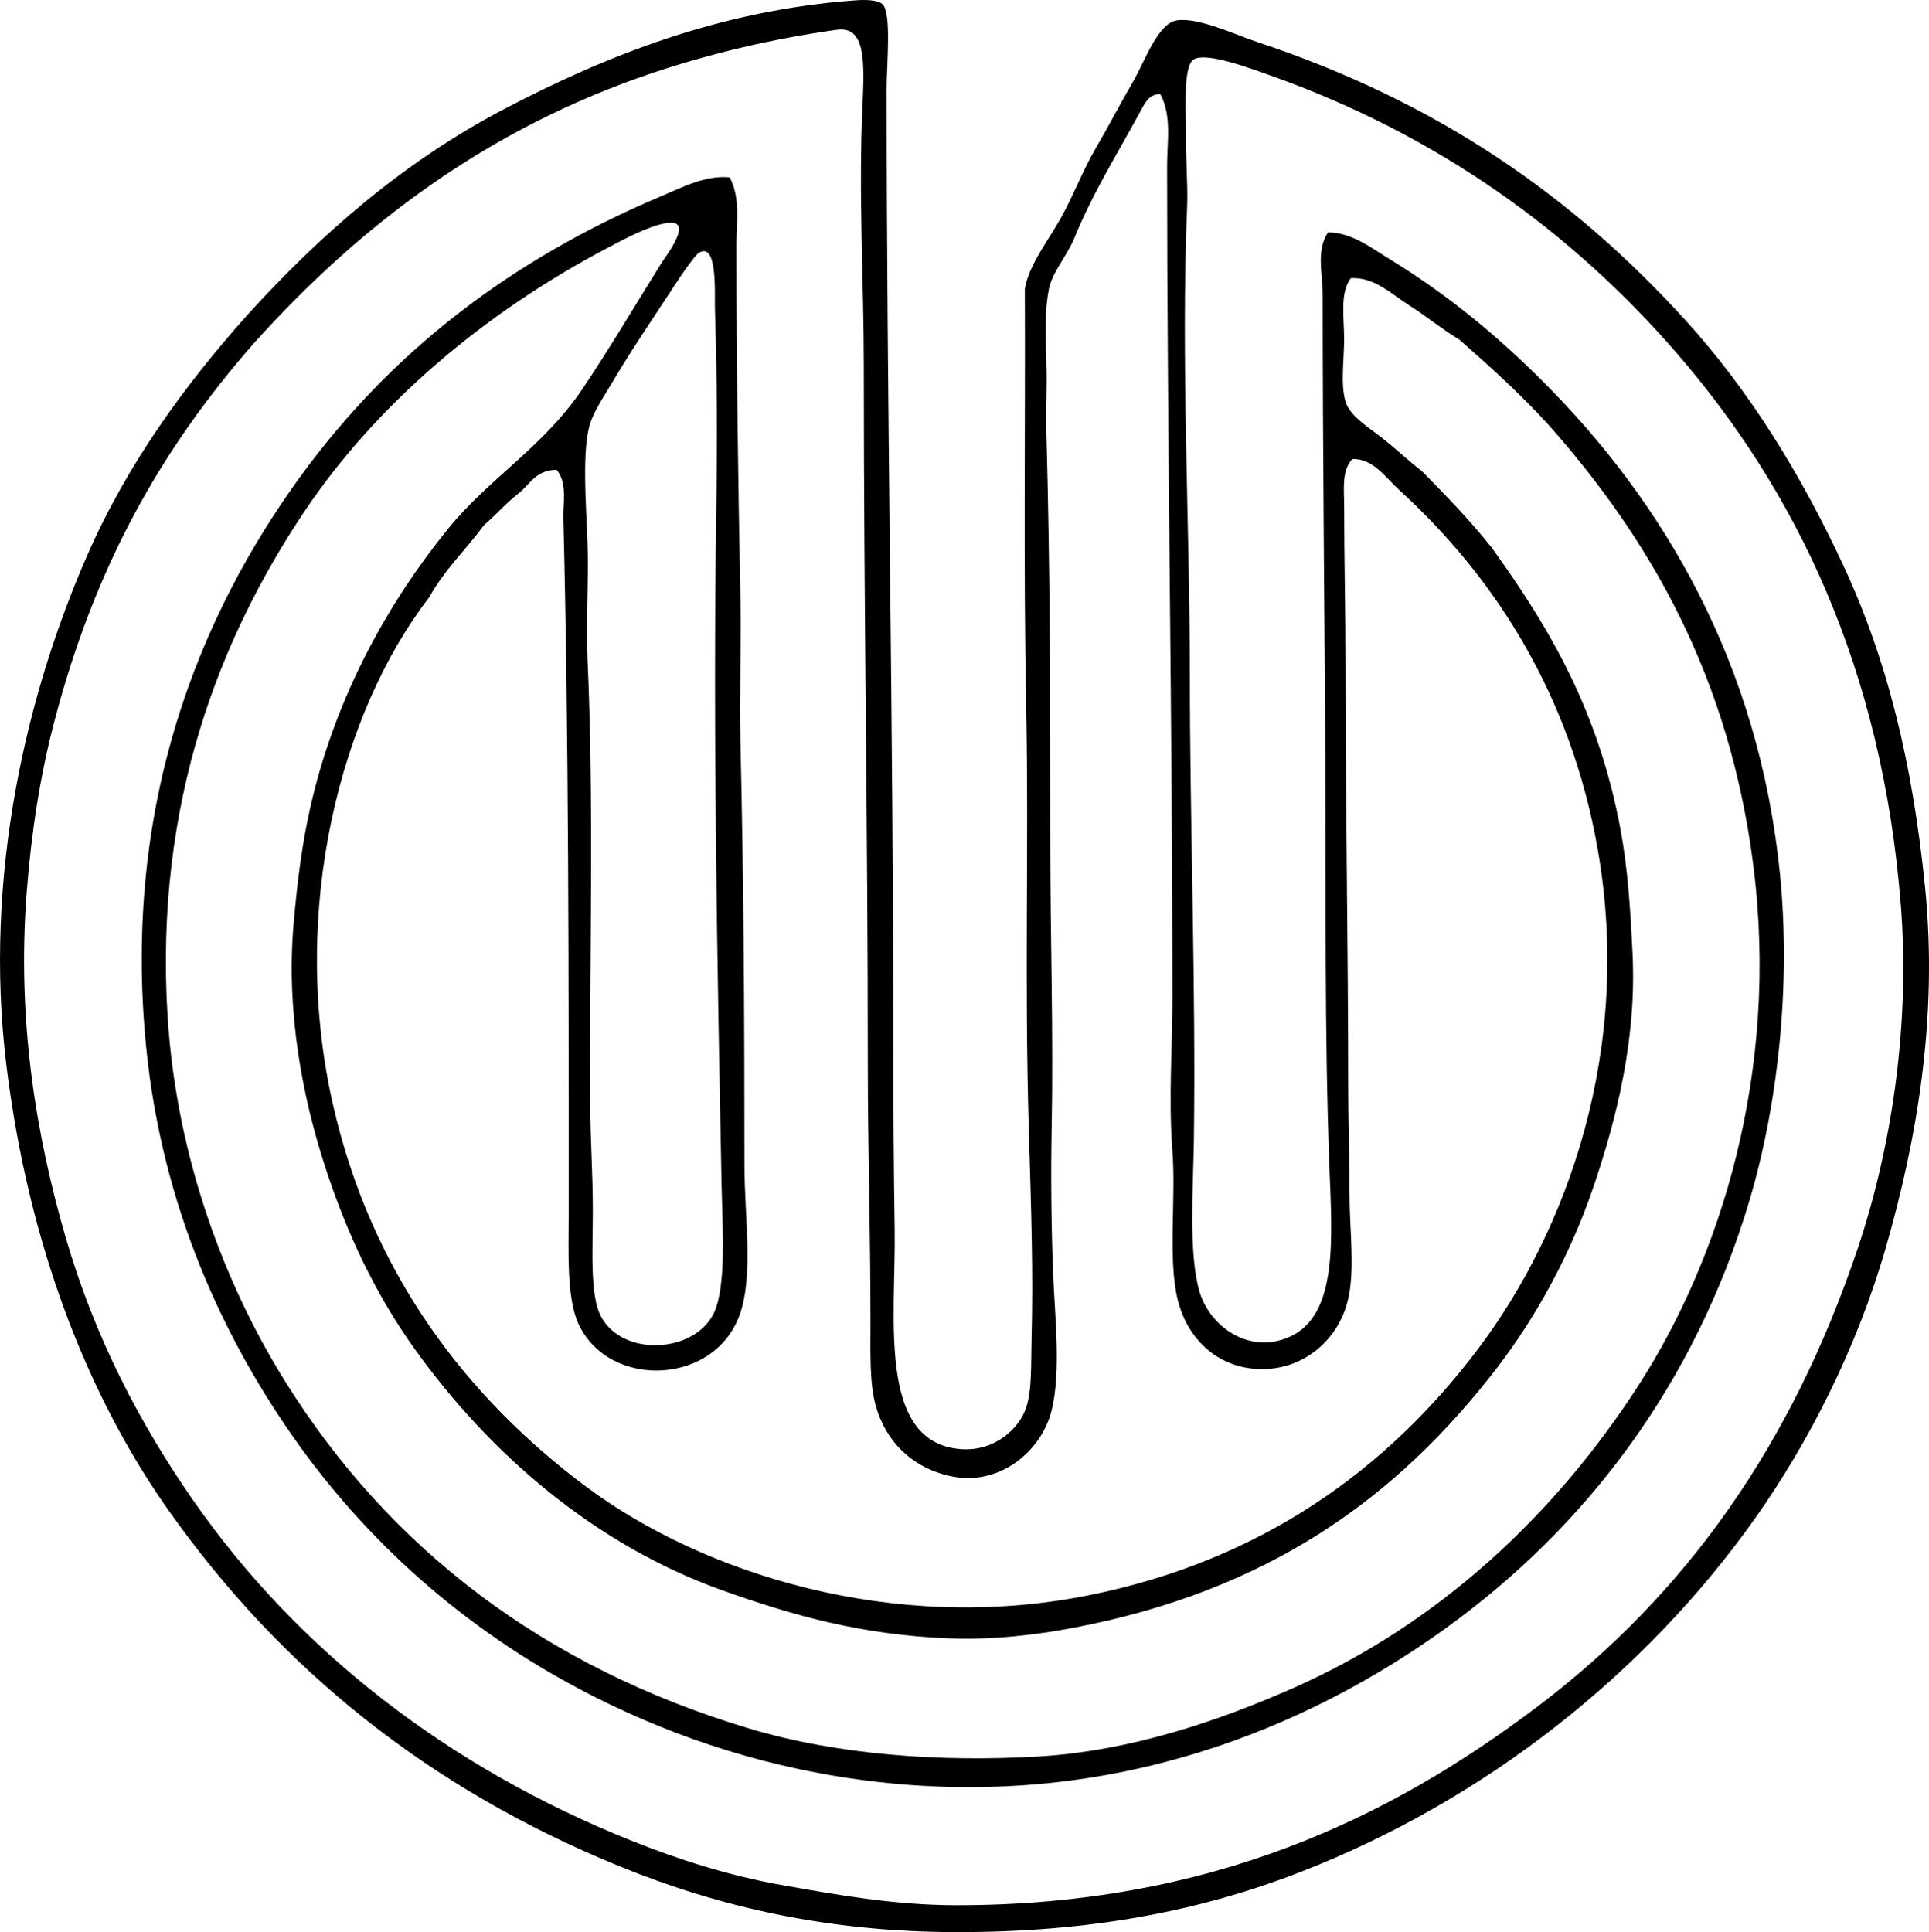 <?xml version="1.0" encoding="iso-8859-1"?>
<!-- Generator: Adobe Illustrator 19.2.0, SVG Export Plug-In . SVG Version: 6.00 Build 0)  -->
<svg version="1.1" xmlns="http://www.w3.org/2000/svg" xmlns:xlink="http://www.w3.org/1999/xlink" x="0px" y="0px"
	 viewBox="0 0 73.499 73.621" style="enable-background:new 0 0 73.499 73.621;" xml:space="preserve">
<g id="Fundacion_x5F_Mito_x5F_Juan_x5F_Pro-Musica">
	<path style="fill-rule:evenodd;clip-rule:evenodd;" d="M39.048,11.002c0.146-0.894,0.902-1.851,1.38-2.709
		c0.483-0.869,0.821-1.792,1.329-2.658c0.453-0.773,0.906-1.652,1.432-2.556c0.409-0.705,0.922-2.178,1.636-2.3
		c0.814-0.14,2.281,0.558,3.067,0.818c6.888,2.28,12.023,5.877,16.307,10.582c2.467,2.709,4.424,5.904,6.032,9.354
		c1.679,3.605,2.641,7.535,3.118,12.269C73.859,38.866,73,43.547,71.866,47.5c-1.097,3.826-2.93,7.446-5.009,10.377
		c-4.194,5.91-10.274,10.711-17.278,13.444c-3.926,1.532-8.12,2.3-13.086,2.3c-4.974,0-9.119-0.969-12.882-2.505
		c-7.287-2.973-12.913-7.525-17.175-13.546c-3.118-4.404-5.344-10.151-6.186-16.92c-0.915-7.356,0.819-14.34,3.067-19.476
		c1.539-3.517,3.737-6.518,6.134-9.201c2.752-3.025,5.909-5.803,9.764-7.821c3.781-1.979,8.155-3.763,13.393-4.14
		c0.379-0.027,0.854-0.016,1.022,0.153c0.347,0.347,0.153,2.274,0.153,3.22c0,12.031,0.255,23.968,0.255,36.652
		c0,2.109,0.015,4.444,0.051,6.799c0.052,3.372-0.691,8.174,2.556,8.383c1.241,0.08,2.184-0.766,2.454-1.585
		c0.227-0.688,0.18-1.639,0.204-2.556c0.071-2.649-0.015-5.006-0.102-7.975C39.028,37.214,39.205,32.3,39.1,26.95
		C38.993,21.585,39.07,16.417,39.048,11.002z M43.444,4.254c-0.883,1.631-1.797,3.073-2.505,4.805
		c-0.286,0.7-0.84,1.295-0.971,1.942c-0.159,0.786-0.147,1.791-0.102,2.76c0.041,0.885-0.022,1.799,0,2.607
		c0.152,5.474,0.153,10.359,0.153,15.898c0,3.411,0.122,7.14,0.051,10.735c-0.033,1.677-0.016,3.639,0.051,5.418
		c0.064,1.706,0.317,3.81-0.051,5.316c-0.376,1.539-1.979,2.935-3.885,2.504c-1.461-0.33-2.435-1.333-2.812-2.658
		c-0.246-0.864-0.205-2.015-0.205-3.169c0-3.393-0.102-6.609-0.102-9.866c0-9.062-0.153-17.273-0.153-26.581
		c0-3.229-0.206-6.579-0.051-9.917c0.08-1.733,0.116-3.063-0.971-2.914c-2.408,0.331-4.834,0.907-7.003,1.636
		c-6.373,2.14-11.2,5.858-15.182,10.274c-3.591,4.082-6.125,8.592-7.668,14.569c-0.515,1.993-0.846,4.111-1.022,6.39
		c-0.378,4.884,0.362,9.278,1.482,13.137c1.122,3.867,2.855,7.142,4.856,10.019c3.962,5.7,9.69,10.172,16.715,12.984
		c1.759,0.704,3.71,1.332,5.726,1.687c2.086,0.368,4.275,0.766,6.646,0.767c9.687,0.002,16.528-3.328,22.134-7.565
		c5.687-4.299,9.705-9.998,12.217-17.482c1.23-3.663,2.002-8.347,1.636-13.035c-0.709-9.071-4.007-15.839-8.588-21.112
		c-3.958-4.556-9.029-8.254-15.438-10.53c-0.75-0.266-2.426-0.898-2.914-0.613C45.078,2.5,45.19,4.126,45.182,4.867
		c-0.012,1.151,0.084,2.184,0.051,2.965c-0.247,5.862,0.103,12.235,0.103,17.892c0,5.64,0.234,12.007,0.153,17.738
		c-0.025,1.789-0.208,4.267,0.205,5.725c0.382,1.352,1.91,2.463,3.476,1.738c1.824-0.845,1.584-3.791,1.482-6.492
		c-0.192-5.136-0.126-10.321-0.153-15.284c-0.031-5.783-0.102-11.938-0.102-17.943c0-0.767-0.259-1.66,0.205-2.351
		c0.889-0.002,1.644,0.589,2.351,1.022c2.201,1.347,4.087,2.912,5.828,4.652c4.552,4.552,8.251,10.693,9.048,18.862
		c0.399,4.083-0.061,8.63-1.176,12.371c-2.072,6.953-6.192,12.413-11.604,16.307c-5.246,3.775-12.611,6.857-21.623,5.828
		c-4.037-0.461-7.627-1.658-10.735-3.221c-4.623-2.324-8.438-5.631-11.297-9.61c-2.866-3.989-5.225-9.091-5.827-15.182
		c-0.915-9.259,2.052-16.464,5.878-21.726c3.454-4.749,8.024-8.271,13.751-10.684c0.793-0.334,1.687-0.81,2.607-0.715
		c0.42,0.785,0.255,1.729,0.255,2.556c0,4.61,0.067,9.117,0.154,13.495c0.035,1.808-0.044,3.648,0,5.47
		c0.126,5.296,0.153,10.352,0.153,16.102c0,1.895,0.317,3.962-0.102,5.47c-0.827,2.973-5.085,3.142-6.236,0.562
		c-0.451-1.011-0.358-2.805-0.358-4.294c0-8.735,0.002-18.368-0.204-26.377c-0.015-0.596,0.16-1.334-0.255-1.84
		c-0.804-0.003-1.026,0.576-1.482,0.92c-0.46,0.358-0.833,0.802-1.278,1.175c-0.686,0.933-1.521,1.717-2.096,2.761
		c-3.372,4.369-5.336,11.904-3.68,19.271c1.469,6.536,5.158,11.261,9.661,14.62c4.402,3.282,11.652,5.628,19.118,4.141
		c6.635-1.322,11.429-4.827,14.875-9.406c3.366-4.471,5.89-11.367,4.549-19.016c-1.035-5.908-3.938-10.396-7.566-13.7
		c-0.506-0.46-1-1.218-1.789-1.175c-0.41,0.458-0.307,1.16-0.307,1.738c0,2.122,0.051,4.011,0.051,6.032
		c0,5.431,0.102,10.754,0.103,16.154c0,1.293,0.051,2.705,0.051,4.089c0,1.362,0.211,2.831-0.051,3.987
		c-0.377,1.665-1.876,2.837-3.629,2.658c-1.49-0.152-2.52-1.232-2.863-2.607c-0.386-1.55-0.066-3.851-0.205-5.674
		c-0.155-2.045,0-3.981,0-5.878c0-10.318-0.204-21.316-0.204-31.693c0-0.897,0.186-1.879-0.256-2.709
		C43.776,3.559,43.586,3.992,43.444,4.254z M51.214,12.893c0.004,0.82-0.145,1.72,0.051,2.402c0.161,0.559,0.904,1.005,1.38,1.38
		c0.584,0.46,1.047,0.907,1.534,1.278c0.922,0.936,1.838,1.877,2.658,2.914c2.303,3.185,4.085,6.322,4.907,10.735
		c0.276,1.483,0.377,3.014,0.46,4.754c0.155,3.244-0.611,6.268-1.482,8.844c-0.883,2.612-2.199,4.977-3.629,6.85
		c-3.895,5.097-8.83,8.565-16.153,9.968c-1.466,0.28-3.111,0.476-4.805,0.409c-3.305-0.132-5.939-0.873-8.639-1.84
		c-4.817-1.725-8.83-5.176-11.706-9.201c-1.45-2.029-2.571-4.348-3.425-7.003c-0.821-2.554-1.475-5.802-1.176-9.201
		c0.148-1.684,0.335-3.129,0.665-4.549c0.968-4.167,2.957-7.693,5.214-10.479c1.563-1.93,3.615-3.1,5.112-5.316
		c0.998-1.478,2.015-3.2,3.016-4.805c0.17-0.273,1.296-1.709,0.205-1.534c-0.694,0.111-1.62,0.612-2.3,0.972
		c-4.675,2.468-8.774,5.946-11.502,10.019c-3.193,4.768-5.72,11.079-5.214,19.221c0.338,5.442,2.215,10.303,4.498,13.955
		c3.984,6.372,9.877,10.855,17.636,13.189c3.374,1.015,7.304,1.293,11.042,1.074c3.593-0.211,6.993-1.406,9.712-2.607
		c5.644-2.494,10.028-6.694,13.137-11.502c3.136-4.849,5.394-11.974,4.396-19.834c-0.912-7.187-3.913-12.416-7.821-16.817
		c-1.05-1.148-2.203-2.193-3.374-3.221c-0.666-0.4-1.275-0.908-1.942-1.329c-0.651-0.411-1.29-1.062-2.198-1.022
		C51.05,11.146,51.21,12.072,51.214,12.893z M25.451,11.257c-0.721,1.101-1.454,2.177-2.096,3.272
		c-0.349,0.594-0.78,1.192-0.92,1.789c-0.252,1.075-0.098,3.05-0.051,4.294c0.055,1.477-0.064,3.032,0,4.447
		c0.256,5.641,0.072,11.79,0.102,16.92c0.009,1.566,0.102,2.652,0.102,4.191c0,1.388-0.12,3.177,0.307,3.987
		c0.82,1.556,3.543,1.414,4.294-0.102c0.496-1.001,0.337-3.282,0.307-4.805c-0.17-8.583-0.334-17.326-0.205-25.815
		c0.04-2.581,0.038-4.839-0.051-7.668c-0.017-0.546,0.12-2.681-0.664-2.096C26.198,10.101,25.816,10.699,25.451,11.257z"/>
</g>
<g id="Layer_1">
</g>
</svg>
